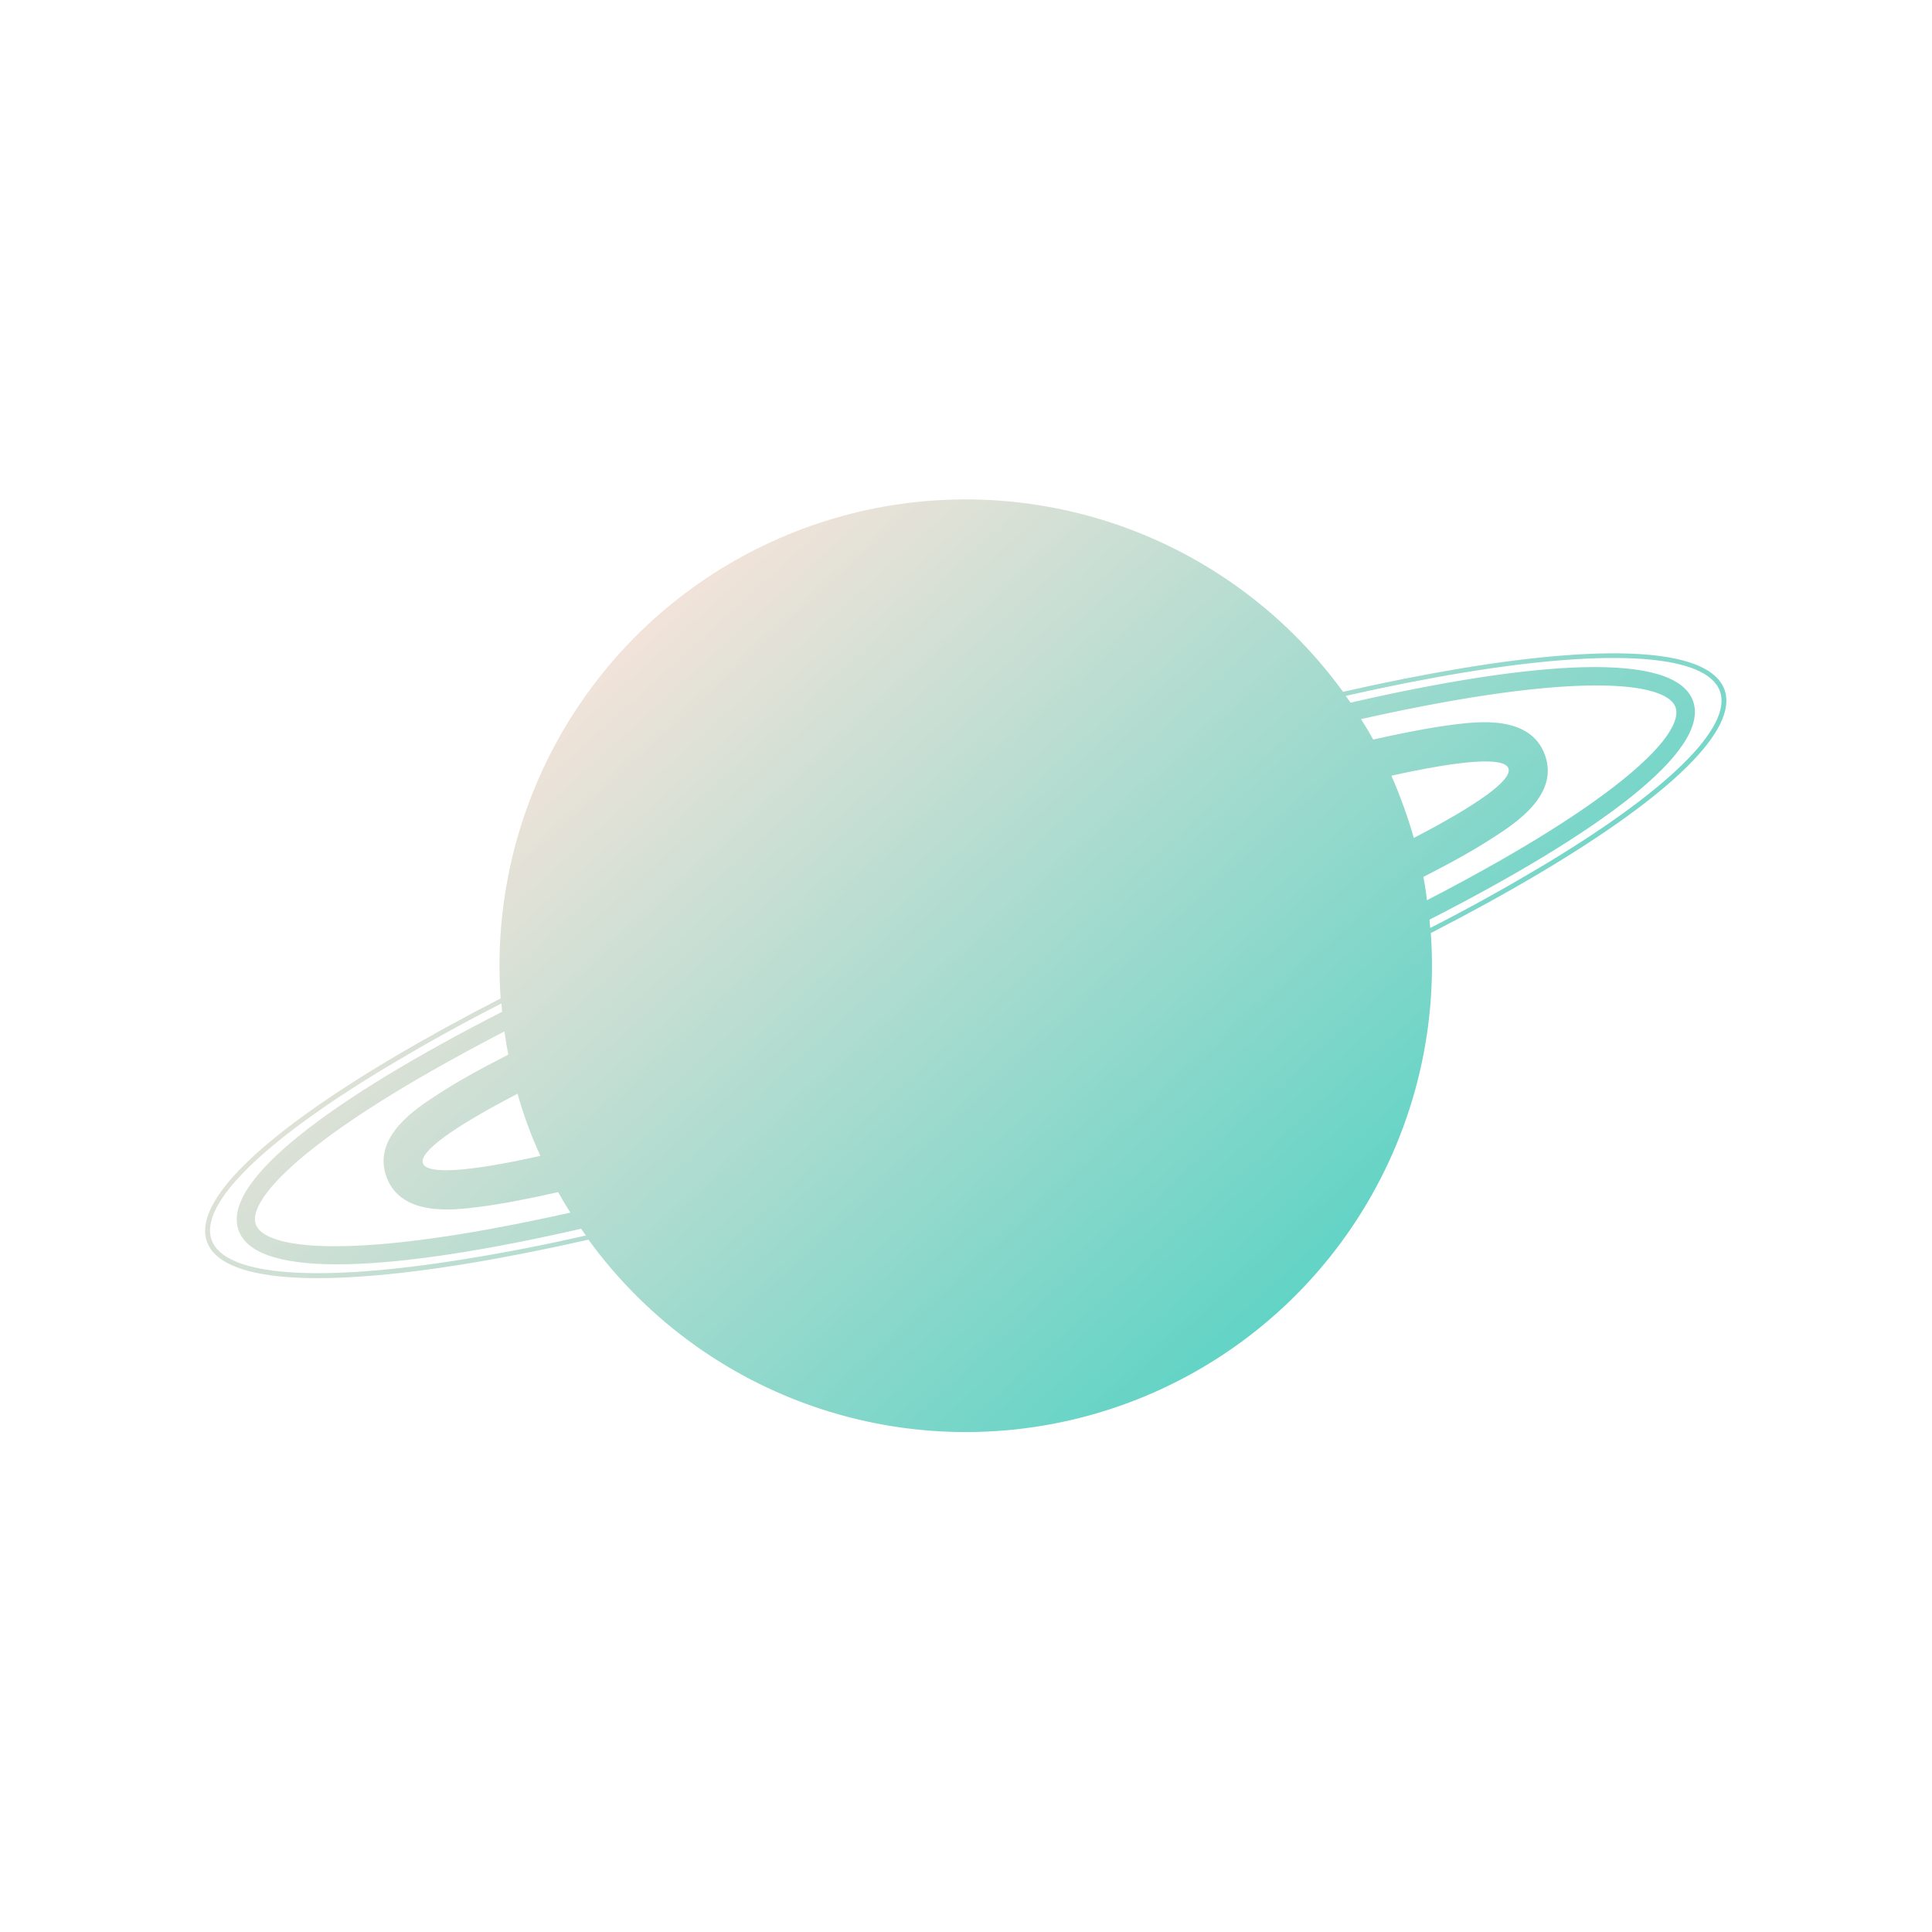 <svg width="580" height="580" viewBox="0 0 580 580" fill="none" xmlns="http://www.w3.org/2000/svg">
<path d="M439.401 200.52C428.059 202.397 415.935 204.786 403.185 207.689C385.329 183.077 359.943 164.951 330.868 156.051C301.793 147.151 270.611 147.963 242.038 158.362C213.466 168.762 189.057 188.184 172.505 213.69C155.953 239.197 148.158 269.4 150.3 299.731C138.667 305.704 127.843 311.666 117.948 317.519C77.673 341.411 57.862 361.045 62.148 372.822C66.435 384.598 94.232 386.905 140.441 379.319C151.783 377.442 163.908 375.052 176.658 372.15C194.514 396.761 219.899 414.888 248.974 423.787C278.049 432.687 309.231 431.876 337.804 421.476C366.377 411.076 390.785 391.654 407.337 366.148C423.889 340.641 431.684 310.438 429.543 280.107C441.175 274.135 451.999 268.172 461.895 262.319C502.169 238.428 521.98 218.793 517.694 207.017C513.408 195.24 485.611 192.933 439.401 200.52ZM162.168 347.018C141.236 351.673 128.25 352.752 126.977 349.255C125.704 345.757 136.345 338.236 155.372 328.347C156.267 331.512 157.29 334.674 158.43 337.806C159.57 340.939 160.86 343.975 162.209 346.975L162.168 347.018ZM417.643 232.889C438.574 228.234 451.561 227.155 452.834 230.652C454.107 234.15 443.465 241.671 424.438 251.559C423.543 248.395 422.521 245.233 421.38 242.1C420.24 238.968 419.032 235.845 417.684 232.845L417.643 232.889ZM152.544 316.625C143.785 321.095 136.639 325.107 131.272 328.642C124.916 332.75 111.655 341.295 116.019 353.285C120.384 365.275 136.01 363.307 143.544 362.36C149.977 361.557 158.029 360.037 167.564 357.891C168.722 359.978 169.942 362.022 171.222 364.026C162.609 365.964 154.332 367.652 146.472 369.073C98.648 377.703 79.126 373.98 76.805 367.601C74.483 361.222 87.044 345.822 129.227 321.692C136.167 317.741 143.587 313.701 151.43 309.65C151.747 311.928 152.132 314.239 152.585 316.581L152.544 316.625ZM427.266 263.282C436.026 258.812 443.172 254.8 448.539 251.265C454.894 247.157 468.155 238.612 463.791 226.621C459.427 214.631 443.801 216.6 436.266 217.547C429.833 218.35 421.781 219.87 412.246 222.015C411.088 219.929 409.869 217.884 408.589 215.881C417.201 213.943 425.478 212.255 433.338 210.833C481.163 202.204 500.684 205.927 503.006 212.306C505.327 218.684 492.766 234.085 450.584 258.215C443.644 262.166 436.224 266.206 428.38 270.257C428.122 267.929 427.764 265.59 427.307 263.239L427.266 263.282ZM140.295 377.861C95.499 385.218 67.514 383.179 63.544 372.271C59.574 361.363 79.664 341.869 118.773 318.729C128.489 312.97 139.102 307.055 150.536 301.241C150.597 302.074 150.67 302.902 150.743 303.73C100.288 329.518 66.181 354.384 71.648 369.407C77.116 384.429 119.29 381.531 174.455 368.876C174.931 369.558 175.407 370.24 175.895 370.917C163.322 373.755 151.403 376.084 140.295 377.861ZM461.12 261.091C451.404 266.85 440.791 272.764 429.357 278.579C429.296 277.746 429.223 276.918 429.149 276.09C479.605 250.302 513.712 225.435 508.244 210.413C502.777 195.391 460.602 198.288 405.438 210.943C404.962 210.262 404.486 209.58 403.997 208.903C416.516 206.071 428.426 203.717 439.57 201.883C484.367 194.526 512.351 196.565 516.321 207.473C520.292 218.381 500.229 237.951 461.12 261.091Z" fill="url(#paint0_linear)" fill-opacity="0.8"/>
<defs>
<linearGradient id="paint0_linear" x1="120.269" y1="234.478" x2="325.33" y2="460.528" gradientUnits="userSpaceOnUse">
<stop stop-color="#F8DDD1"/>
<stop offset="1" stop-color="#34C8B6"/>
</linearGradient>
</defs>
</svg>
